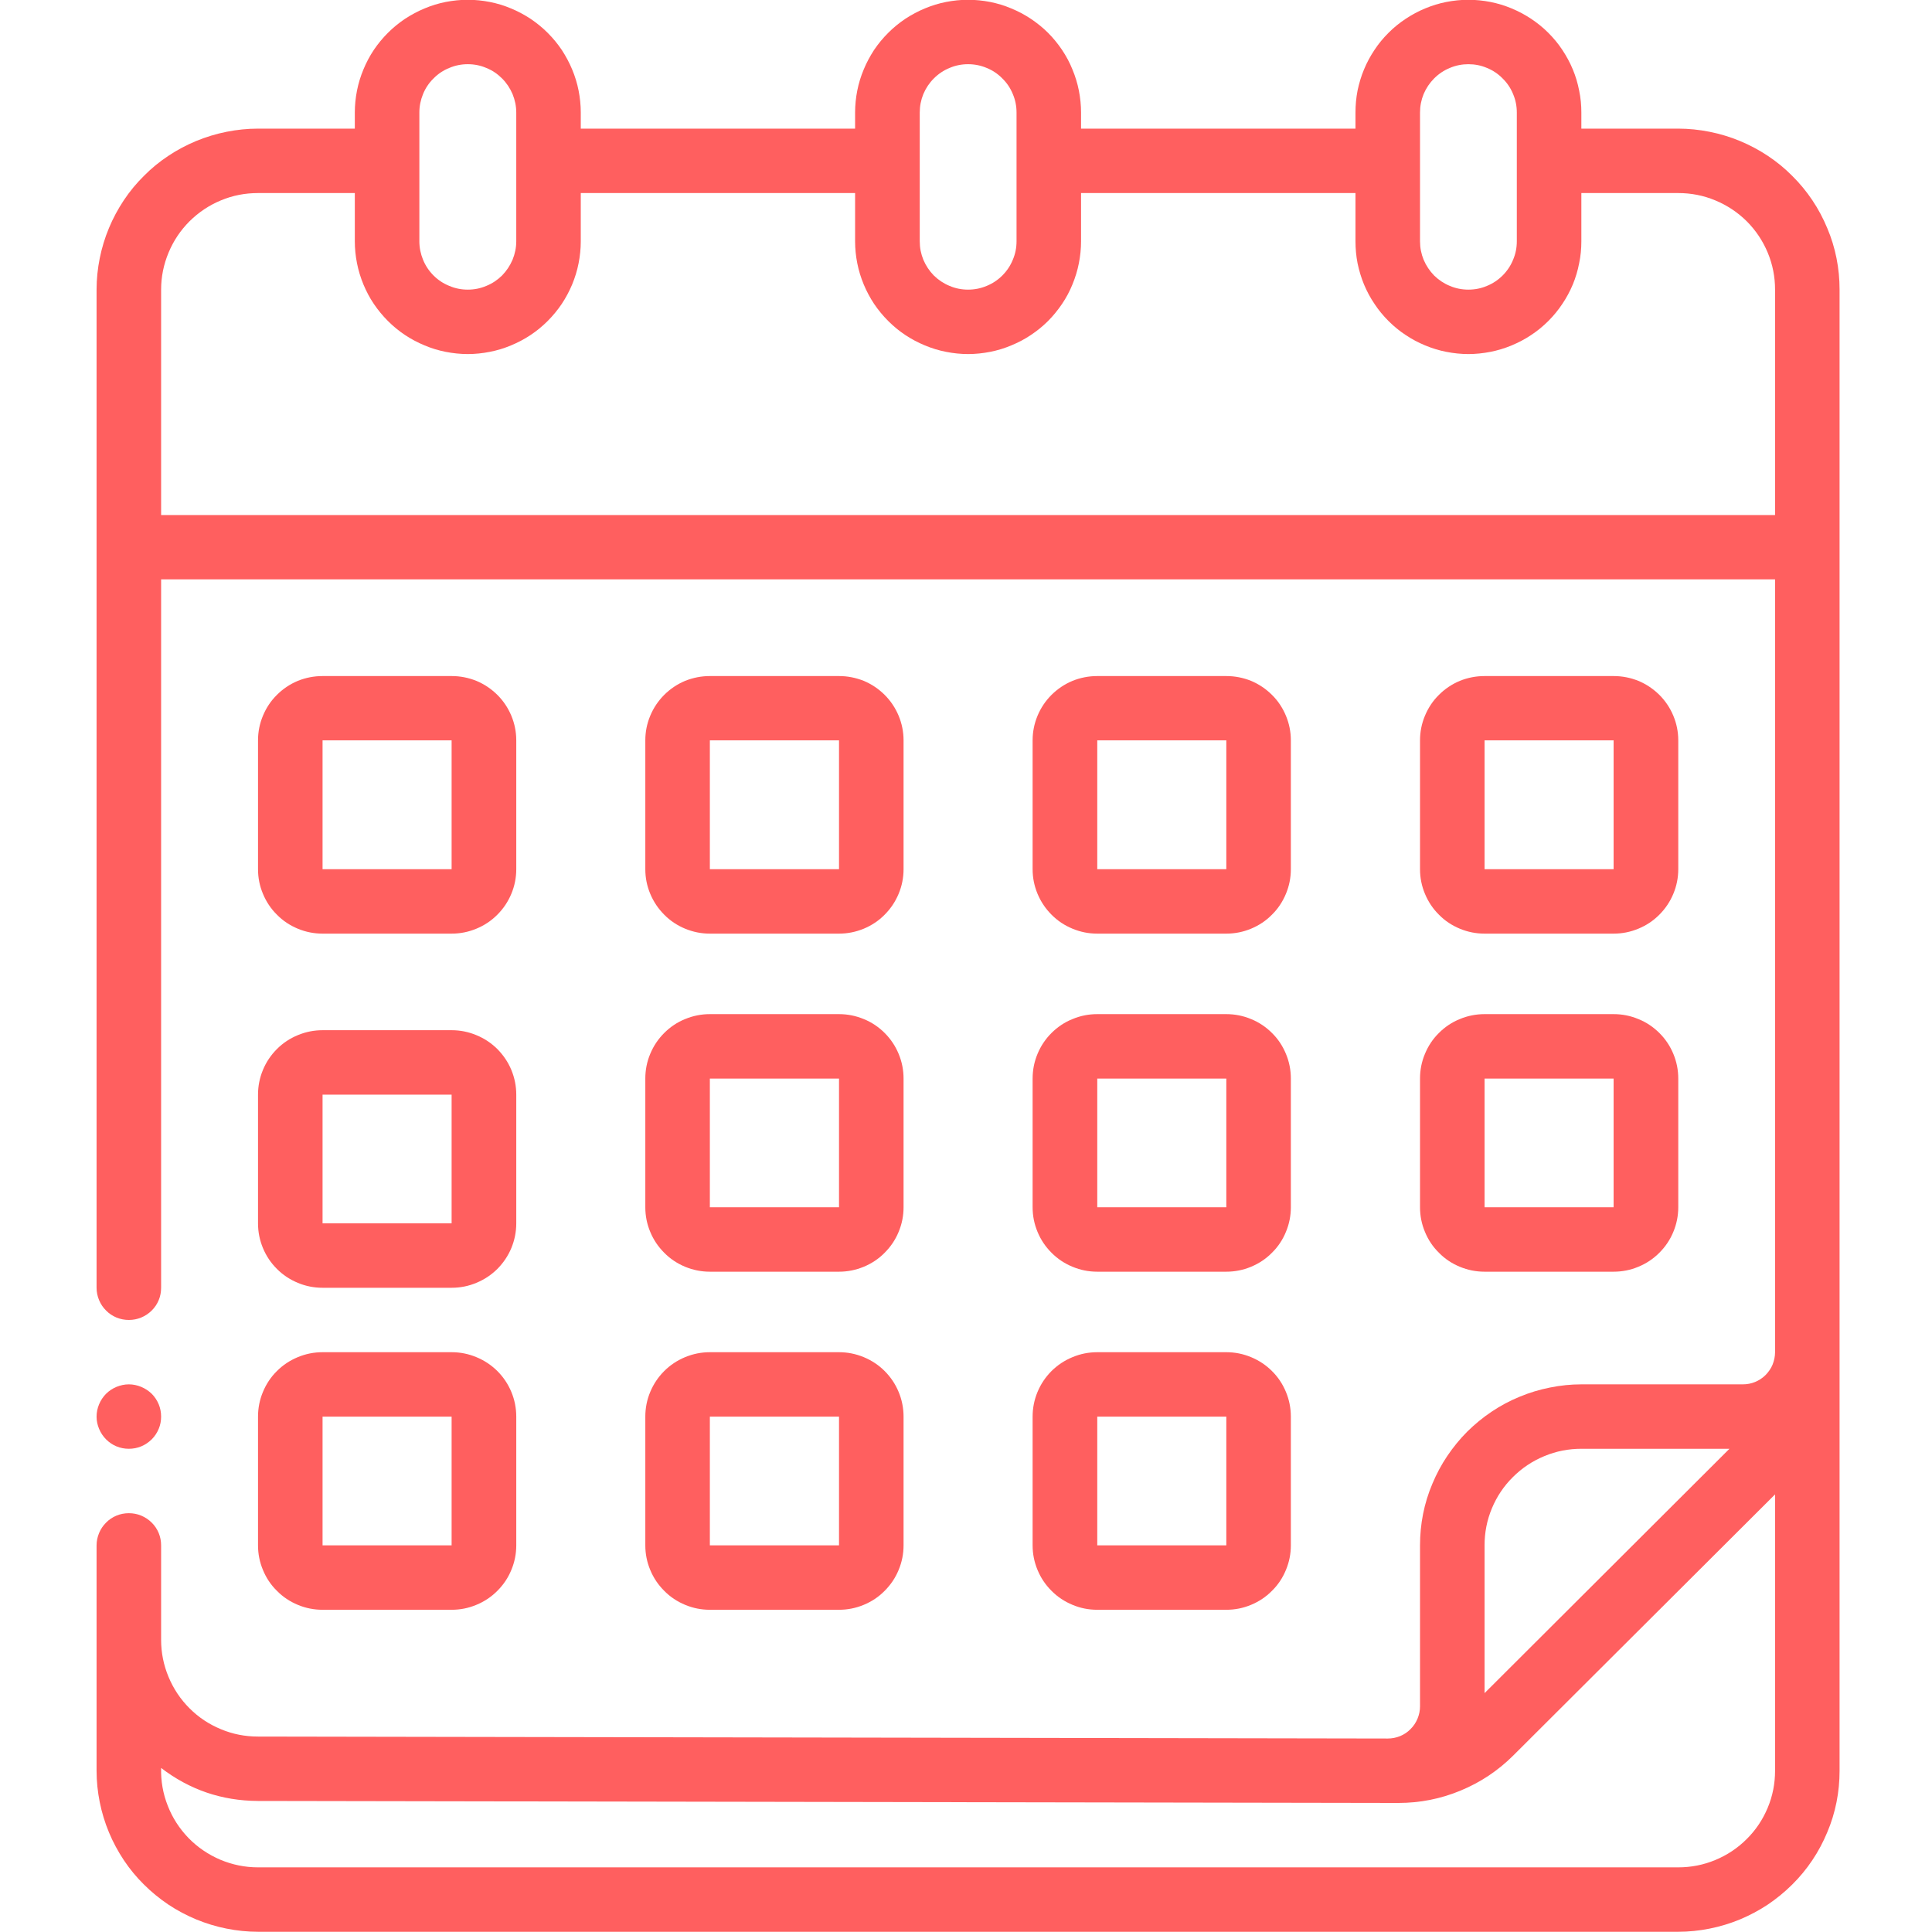 <svg xmlns="http://www.w3.org/2000/svg" xmlns:xlink="http://www.w3.org/1999/xlink" width="92" zoomAndPan="magnify" viewBox="0 0 69 69" height="92" preserveAspectRatio="xMidYMid meet" version="1.0"><defs><clipPath id="1b1efe2af5"><path d="M 3.449 0 L 65.699 0 L 65.699 69 L 3.449 69 Z M 3.449 0 " clip-rule="nonzero"/></clipPath><clipPath id="6fb7cab949"><path d="M 3.449 49 L 6 49 L 6 52 L 3.449 52 Z M 3.449 49 " clip-rule="nonzero"/></clipPath></defs><path fill="#ff5f5f" d="M 11.52 33.344 L 16.129 33.344 C 16.438 33.344 16.73 33.285 17.012 33.168 C 17.297 33.051 17.543 32.887 17.762 32.668 C 17.977 32.453 18.145 32.203 18.262 31.922 C 18.379 31.641 18.438 31.348 18.438 31.043 L 18.438 26.441 C 18.438 26.137 18.379 25.844 18.262 25.562 C 18.145 25.281 17.977 25.031 17.762 24.816 C 17.543 24.602 17.297 24.434 17.012 24.316 C 16.73 24.203 16.438 24.145 16.129 24.145 L 11.52 24.145 C 11.215 24.145 10.918 24.203 10.637 24.316 C 10.355 24.434 10.105 24.602 9.891 24.816 C 9.672 25.031 9.508 25.281 9.391 25.562 C 9.273 25.844 9.215 26.137 9.215 26.441 L 9.215 31.043 C 9.215 31.348 9.273 31.641 9.391 31.922 C 9.508 32.203 9.672 32.453 9.891 32.668 C 10.105 32.887 10.355 33.051 10.637 33.168 C 10.918 33.285 11.215 33.344 11.52 33.344 Z M 11.52 26.441 L 16.129 26.441 L 16.129 31.043 L 11.52 31.043 Z M 11.52 26.441 " fill-opacity="1" fill-rule="nonzero"/><path fill="#ff5f5f" d="M 25.352 33.344 L 29.965 33.344 C 30.27 33.344 30.562 33.285 30.848 33.168 C 31.129 33.051 31.379 32.887 31.594 32.668 C 31.809 32.453 31.977 32.203 32.094 31.922 C 32.211 31.641 32.27 31.348 32.27 31.043 L 32.27 26.441 C 32.27 26.137 32.211 25.844 32.094 25.562 C 31.977 25.281 31.809 25.031 31.594 24.816 C 31.379 24.602 31.129 24.434 30.848 24.316 C 30.562 24.203 30.27 24.145 29.965 24.145 L 25.352 24.145 C 25.047 24.145 24.754 24.203 24.469 24.316 C 24.188 24.434 23.938 24.602 23.723 24.816 C 23.508 25.031 23.34 25.281 23.223 25.562 C 23.105 25.844 23.047 26.137 23.047 26.441 L 23.047 31.043 C 23.047 31.348 23.105 31.641 23.223 31.922 C 23.34 32.203 23.508 32.453 23.723 32.668 C 23.938 32.887 24.188 33.051 24.469 33.168 C 24.754 33.285 25.047 33.344 25.352 33.344 Z M 25.352 26.441 L 29.965 26.441 L 29.965 31.043 L 25.352 31.043 Z M 25.352 26.441 " fill-opacity="1" fill-rule="nonzero"/><path fill="#ff5f5f" d="M 39.188 33.344 L 43.797 33.344 C 44.102 33.344 44.398 33.285 44.68 33.168 C 44.961 33.051 45.211 32.887 45.426 32.668 C 45.645 32.453 45.809 32.203 45.926 31.922 C 46.043 31.641 46.102 31.348 46.102 31.043 L 46.102 26.441 C 46.102 26.137 46.043 25.844 45.926 25.562 C 45.809 25.281 45.645 25.031 45.426 24.816 C 45.211 24.602 44.961 24.434 44.68 24.316 C 44.398 24.203 44.102 24.145 43.797 24.145 L 39.188 24.145 C 38.879 24.145 38.586 24.203 38.305 24.316 C 38.02 24.434 37.773 24.602 37.555 24.816 C 37.34 25.031 37.172 25.281 37.055 25.562 C 36.938 25.844 36.879 26.137 36.879 26.441 L 36.879 31.043 C 36.879 31.348 36.938 31.641 37.055 31.922 C 37.172 32.203 37.34 32.453 37.555 32.668 C 37.773 32.887 38.02 33.051 38.305 33.168 C 38.586 33.285 38.879 33.344 39.188 33.344 Z M 39.188 26.441 L 43.797 26.441 L 43.797 31.043 L 39.188 31.043 Z M 39.188 26.441 " fill-opacity="1" fill-rule="nonzero"/><path fill="#ff5f5f" d="M 53.02 33.344 L 57.629 33.344 C 57.938 33.344 58.23 33.285 58.512 33.168 C 58.797 33.051 59.043 32.887 59.262 32.668 C 59.477 32.453 59.645 32.203 59.762 31.922 C 59.879 31.641 59.938 31.348 59.938 31.043 L 59.938 26.441 C 59.938 26.137 59.879 25.844 59.762 25.562 C 59.645 25.281 59.477 25.031 59.262 24.816 C 59.043 24.602 58.797 24.434 58.512 24.316 C 58.23 24.203 57.938 24.145 57.629 24.145 L 53.02 24.145 C 52.715 24.145 52.418 24.203 52.137 24.316 C 51.855 24.434 51.605 24.602 51.391 24.816 C 51.172 25.031 51.008 25.281 50.891 25.562 C 50.773 25.844 50.715 26.137 50.715 26.441 L 50.715 31.043 C 50.715 31.348 50.773 31.641 50.891 31.922 C 51.008 32.203 51.172 32.453 51.391 32.668 C 51.605 32.887 51.855 33.051 52.137 33.168 C 52.418 33.285 52.715 33.344 53.02 33.344 Z M 53.02 26.441 L 57.629 26.441 L 57.629 31.043 L 53.02 31.043 Z M 53.02 26.441 " fill-opacity="1" fill-rule="nonzero"/><path fill="#ff5f5f" d="M 9.215 43.691 C 9.215 43.996 9.273 44.289 9.391 44.574 C 9.508 44.855 9.672 45.102 9.891 45.32 C 10.105 45.535 10.355 45.699 10.637 45.816 C 10.918 45.934 11.215 45.992 11.52 45.992 L 16.129 45.992 C 16.438 45.992 16.73 45.934 17.012 45.816 C 17.297 45.699 17.543 45.535 17.762 45.32 C 17.977 45.102 18.145 44.855 18.262 44.574 C 18.379 44.289 18.438 43.996 18.438 43.691 L 18.438 39.094 C 18.438 38.789 18.379 38.496 18.262 38.211 C 18.145 37.93 17.977 37.684 17.762 37.465 C 17.543 37.25 17.297 37.086 17.012 36.969 C 16.73 36.852 16.438 36.793 16.129 36.793 L 11.52 36.793 C 11.215 36.793 10.918 36.852 10.637 36.969 C 10.355 37.086 10.105 37.25 9.891 37.465 C 9.672 37.684 9.508 37.93 9.391 38.211 C 9.273 38.496 9.215 38.789 9.215 39.094 Z M 11.52 39.094 L 16.129 39.094 L 16.129 43.691 L 11.52 43.691 Z M 11.52 39.094 " fill-opacity="1" fill-rule="nonzero"/><path fill="#ff5f5f" d="M 23.047 43.117 C 23.047 43.422 23.105 43.715 23.223 43.996 C 23.34 44.281 23.508 44.527 23.723 44.742 C 23.938 44.961 24.188 45.125 24.469 45.242 C 24.754 45.359 25.047 45.418 25.352 45.418 L 29.965 45.418 C 30.27 45.418 30.562 45.359 30.848 45.242 C 31.129 45.125 31.379 44.961 31.594 44.742 C 31.809 44.527 31.977 44.281 32.094 43.996 C 32.211 43.715 32.27 43.422 32.27 43.117 L 32.27 38.52 C 32.27 38.211 32.211 37.918 32.094 37.637 C 31.977 37.355 31.809 37.105 31.594 36.891 C 31.379 36.676 31.129 36.508 30.848 36.395 C 30.562 36.277 30.27 36.219 29.965 36.219 L 25.352 36.219 C 25.047 36.219 24.754 36.277 24.469 36.395 C 24.188 36.508 23.938 36.676 23.723 36.891 C 23.508 37.105 23.34 37.355 23.223 37.637 C 23.105 37.918 23.047 38.211 23.047 38.52 Z M 25.352 38.52 L 29.965 38.52 L 29.965 43.117 L 25.352 43.117 Z M 25.352 38.52 " fill-opacity="1" fill-rule="nonzero"/><path fill="#ff5f5f" d="M 36.879 43.117 C 36.879 43.422 36.938 43.715 37.055 43.996 C 37.172 44.281 37.34 44.527 37.555 44.742 C 37.773 44.961 38.02 45.125 38.305 45.242 C 38.586 45.359 38.879 45.418 39.188 45.418 L 43.797 45.418 C 44.102 45.418 44.398 45.359 44.68 45.242 C 44.961 45.125 45.211 44.961 45.426 44.742 C 45.645 44.527 45.809 44.281 45.926 43.996 C 46.043 43.715 46.102 43.422 46.102 43.117 L 46.102 38.52 C 46.102 38.211 46.043 37.918 45.926 37.637 C 45.809 37.355 45.645 37.105 45.426 36.891 C 45.211 36.676 44.961 36.508 44.68 36.395 C 44.398 36.277 44.102 36.219 43.797 36.219 L 39.188 36.219 C 38.879 36.219 38.586 36.277 38.305 36.395 C 38.02 36.508 37.773 36.676 37.555 36.891 C 37.34 37.105 37.172 37.355 37.055 37.637 C 36.938 37.918 36.879 38.211 36.879 38.52 Z M 39.188 38.52 L 43.797 38.52 L 43.797 43.117 L 39.188 43.117 Z M 39.188 38.52 " fill-opacity="1" fill-rule="nonzero"/><path fill="#ff5f5f" d="M 50.715 43.117 C 50.715 43.422 50.773 43.715 50.891 43.996 C 51.008 44.281 51.172 44.527 51.391 44.742 C 51.605 44.961 51.855 45.125 52.137 45.242 C 52.418 45.359 52.715 45.418 53.02 45.418 L 57.629 45.418 C 57.938 45.418 58.23 45.359 58.512 45.242 C 58.797 45.125 59.043 44.961 59.262 44.742 C 59.477 44.527 59.645 44.281 59.762 43.996 C 59.879 43.715 59.938 43.422 59.938 43.117 L 59.938 38.52 C 59.938 38.211 59.879 37.918 59.762 37.637 C 59.645 37.355 59.477 37.105 59.262 36.891 C 59.043 36.676 58.797 36.508 58.512 36.395 C 58.23 36.277 57.938 36.219 57.629 36.219 L 53.02 36.219 C 52.715 36.219 52.418 36.277 52.137 36.395 C 51.855 36.508 51.605 36.676 51.391 36.891 C 51.172 37.105 51.008 37.355 50.891 37.637 C 50.773 37.918 50.715 38.211 50.715 38.52 Z M 53.02 38.52 L 57.629 38.52 L 57.629 43.117 L 53.02 43.117 Z M 53.02 38.52 " fill-opacity="1" fill-rule="nonzero"/><path fill="#ff5f5f" d="M 9.215 55.191 C 9.215 55.496 9.273 55.789 9.391 56.07 C 9.508 56.355 9.672 56.602 9.891 56.816 C 10.105 57.035 10.355 57.199 10.637 57.316 C 10.918 57.434 11.215 57.492 11.52 57.492 L 16.129 57.492 C 16.438 57.492 16.73 57.434 17.012 57.316 C 17.297 57.199 17.543 57.035 17.762 56.816 C 17.977 56.602 18.145 56.355 18.262 56.07 C 18.379 55.789 18.438 55.496 18.438 55.191 L 18.438 50.594 C 18.438 50.289 18.379 49.992 18.262 49.711 C 18.145 49.43 17.977 49.18 17.762 48.965 C 17.543 48.75 17.297 48.586 17.012 48.469 C 16.73 48.352 16.438 48.293 16.129 48.293 L 11.52 48.293 C 11.215 48.293 10.918 48.352 10.637 48.469 C 10.355 48.586 10.105 48.75 9.891 48.965 C 9.672 49.18 9.508 49.43 9.391 49.711 C 9.273 49.992 9.215 50.289 9.215 50.594 Z M 11.52 50.594 L 16.129 50.594 L 16.129 55.191 L 11.52 55.191 Z M 11.52 50.594 " fill-opacity="1" fill-rule="nonzero"/><path fill="#ff5f5f" d="M 23.047 55.191 C 23.047 55.496 23.105 55.789 23.223 56.07 C 23.34 56.355 23.508 56.602 23.723 56.816 C 23.938 57.035 24.188 57.199 24.469 57.316 C 24.754 57.434 25.047 57.492 25.352 57.492 L 29.965 57.492 C 30.27 57.492 30.562 57.434 30.848 57.316 C 31.129 57.199 31.379 57.035 31.594 56.816 C 31.809 56.602 31.977 56.355 32.094 56.07 C 32.211 55.789 32.27 55.496 32.27 55.191 L 32.27 50.594 C 32.27 50.289 32.211 49.992 32.094 49.711 C 31.977 49.43 31.809 49.18 31.594 48.965 C 31.379 48.75 31.129 48.586 30.848 48.469 C 30.562 48.352 30.27 48.293 29.965 48.293 L 25.352 48.293 C 25.047 48.293 24.754 48.352 24.469 48.469 C 24.188 48.586 23.938 48.75 23.723 48.965 C 23.508 49.18 23.34 49.43 23.223 49.711 C 23.105 49.992 23.047 50.289 23.047 50.594 Z M 25.352 50.594 L 29.965 50.594 L 29.965 55.191 L 25.352 55.191 Z M 25.352 50.594 " fill-opacity="1" fill-rule="nonzero"/><path fill="#ff5f5f" d="M 36.879 55.191 C 36.879 55.496 36.938 55.789 37.055 56.07 C 37.172 56.355 37.34 56.602 37.555 56.816 C 37.773 57.035 38.02 57.199 38.305 57.316 C 38.586 57.434 38.879 57.492 39.188 57.492 L 43.797 57.492 C 44.102 57.492 44.398 57.434 44.68 57.316 C 44.961 57.199 45.211 57.035 45.426 56.816 C 45.645 56.602 45.809 56.355 45.926 56.07 C 46.043 55.789 46.102 55.496 46.102 55.191 L 46.102 50.594 C 46.102 50.289 46.043 49.992 45.926 49.711 C 45.809 49.43 45.645 49.18 45.426 48.965 C 45.211 48.75 44.961 48.586 44.68 48.469 C 44.398 48.352 44.102 48.293 43.797 48.293 L 39.188 48.293 C 38.879 48.293 38.586 48.352 38.305 48.469 C 38.02 48.586 37.773 48.75 37.555 48.965 C 37.34 49.18 37.172 49.43 37.055 49.711 C 36.938 49.992 36.879 50.289 36.879 50.594 Z M 39.188 50.594 L 43.797 50.594 L 43.797 55.191 L 39.188 55.191 Z M 39.188 50.594 " fill-opacity="1" fill-rule="nonzero"/><g clip-path="url(#1b1efe2af5)"><path fill="#ff5f5f" d="M 59.938 4.594 L 56.477 4.594 L 56.477 4.02 C 56.477 3.754 56.453 3.492 56.398 3.234 C 56.348 2.973 56.273 2.723 56.172 2.48 C 56.07 2.234 55.945 2.004 55.797 1.781 C 55.652 1.562 55.484 1.359 55.297 1.172 C 55.109 0.984 54.906 0.82 54.684 0.672 C 54.465 0.527 54.23 0.402 53.988 0.301 C 53.742 0.199 53.488 0.121 53.23 0.07 C 52.969 0.02 52.707 -0.008 52.441 -0.008 C 52.18 -0.008 51.914 0.02 51.656 0.07 C 51.395 0.121 51.145 0.199 50.898 0.301 C 50.652 0.402 50.422 0.527 50.203 0.672 C 49.98 0.82 49.777 0.984 49.59 1.172 C 49.402 1.359 49.234 1.562 49.09 1.781 C 48.941 2.004 48.816 2.234 48.715 2.48 C 48.613 2.723 48.539 2.973 48.484 3.234 C 48.434 3.492 48.41 3.754 48.41 4.02 L 48.41 4.594 L 38.609 4.594 L 38.609 4.02 C 38.609 3.754 38.582 3.492 38.531 3.234 C 38.48 2.973 38.402 2.723 38.301 2.48 C 38.203 2.234 38.078 2.004 37.93 1.781 C 37.781 1.562 37.617 1.359 37.43 1.172 C 37.242 0.984 37.035 0.82 36.816 0.672 C 36.598 0.527 36.363 0.402 36.117 0.301 C 35.875 0.199 35.621 0.121 35.363 0.07 C 35.102 0.02 34.84 -0.008 34.574 -0.008 C 34.309 -0.008 34.047 0.02 33.789 0.07 C 33.527 0.121 33.277 0.199 33.031 0.301 C 32.785 0.402 32.555 0.527 32.332 0.672 C 32.113 0.82 31.91 0.984 31.723 1.172 C 31.535 1.359 31.367 1.562 31.219 1.781 C 31.074 2.004 30.949 2.234 30.848 2.48 C 30.746 2.723 30.668 2.973 30.617 3.234 C 30.566 3.492 30.539 3.754 30.539 4.02 L 30.539 4.594 L 20.742 4.594 L 20.742 4.02 C 20.742 3.754 20.715 3.492 20.664 3.234 C 20.613 2.973 20.535 2.723 20.434 2.48 C 20.332 2.234 20.207 2.004 20.062 1.781 C 19.914 1.562 19.746 1.359 19.559 1.172 C 19.371 0.984 19.168 0.82 18.949 0.672 C 18.727 0.527 18.496 0.402 18.25 0.301 C 18.008 0.199 17.754 0.121 17.492 0.07 C 17.234 0.02 16.973 -0.008 16.707 -0.008 C 16.441 -0.008 16.18 0.02 15.918 0.07 C 15.66 0.121 15.406 0.199 15.164 0.301 C 14.918 0.402 14.688 0.527 14.465 0.672 C 14.246 0.82 14.043 0.984 13.855 1.172 C 13.668 1.359 13.5 1.562 13.352 1.781 C 13.203 2.004 13.082 2.234 12.98 2.48 C 12.879 2.723 12.801 2.973 12.75 3.234 C 12.699 3.492 12.672 3.754 12.672 4.02 L 12.672 4.594 L 9.215 4.594 C 8.836 4.594 8.461 4.633 8.09 4.707 C 7.719 4.781 7.359 4.891 7.008 5.035 C 6.66 5.18 6.328 5.355 6.012 5.566 C 5.699 5.773 5.406 6.012 5.141 6.281 C 4.871 6.547 4.633 6.836 4.422 7.152 C 4.215 7.465 4.035 7.797 3.891 8.145 C 3.746 8.492 3.637 8.852 3.562 9.223 C 3.488 9.594 3.449 9.965 3.449 10.344 L 3.449 45.992 C 3.449 46.145 3.48 46.293 3.539 46.434 C 3.598 46.574 3.68 46.699 3.789 46.805 C 3.895 46.914 4.02 46.996 4.16 47.055 C 4.305 47.113 4.449 47.141 4.602 47.141 C 4.754 47.141 4.902 47.113 5.043 47.055 C 5.184 46.996 5.309 46.914 5.418 46.805 C 5.527 46.699 5.609 46.574 5.668 46.434 C 5.727 46.293 5.754 46.145 5.754 45.992 L 5.754 20.691 L 63.395 20.691 L 63.395 48.293 C 63.395 48.445 63.363 48.59 63.309 48.73 C 63.25 48.875 63.164 48.996 63.059 49.105 C 62.949 49.215 62.824 49.297 62.684 49.355 C 62.543 49.414 62.395 49.441 62.242 49.441 L 56.477 49.441 C 56.098 49.441 55.727 49.48 55.355 49.555 C 54.984 49.629 54.621 49.738 54.273 49.883 C 53.922 50.027 53.59 50.203 53.277 50.414 C 52.961 50.625 52.672 50.863 52.402 51.129 C 52.137 51.395 51.898 51.688 51.688 52 C 51.477 52.312 51.301 52.645 51.156 52.992 C 51.008 53.34 50.898 53.699 50.824 54.07 C 50.75 54.441 50.715 54.816 50.715 55.191 L 50.715 60.941 C 50.715 61.094 50.684 61.242 50.625 61.383 C 50.566 61.523 50.484 61.648 50.375 61.754 C 50.27 61.863 50.145 61.945 50.004 62.004 C 49.859 62.062 49.715 62.09 49.562 62.09 L 9.215 62.02 C 8.754 62.02 8.312 61.934 7.891 61.758 C 7.465 61.582 7.094 61.336 6.77 61.012 C 6.445 60.688 6.195 60.312 6.02 59.891 C 5.844 59.469 5.754 59.027 5.754 58.57 L 5.754 55.191 C 5.754 55.039 5.727 54.895 5.668 54.75 C 5.609 54.609 5.527 54.488 5.418 54.379 C 5.309 54.27 5.184 54.188 5.043 54.129 C 4.902 54.07 4.754 54.043 4.602 54.043 C 4.449 54.043 4.305 54.07 4.16 54.129 C 4.02 54.188 3.895 54.27 3.789 54.379 C 3.68 54.488 3.598 54.609 3.539 54.75 C 3.48 54.895 3.449 55.039 3.449 55.191 L 3.449 63.242 C 3.449 63.617 3.488 63.992 3.562 64.363 C 3.637 64.734 3.746 65.094 3.891 65.441 C 4.035 65.789 4.215 66.121 4.422 66.434 C 4.633 66.75 4.871 67.039 5.141 67.305 C 5.406 67.57 5.699 67.809 6.012 68.02 C 6.328 68.23 6.66 68.406 7.008 68.551 C 7.359 68.695 7.719 68.805 8.09 68.879 C 8.461 68.953 8.836 68.992 9.215 68.992 L 59.938 68.992 C 60.312 68.992 60.688 68.953 61.059 68.879 C 61.43 68.805 61.793 68.695 62.141 68.551 C 62.488 68.406 62.82 68.23 63.137 68.02 C 63.449 67.809 63.742 67.57 64.008 67.305 C 64.277 67.039 64.516 66.75 64.727 66.434 C 64.938 66.121 65.113 65.789 65.258 65.441 C 65.406 65.094 65.516 64.734 65.59 64.363 C 65.664 63.992 65.699 63.617 65.699 63.242 L 65.699 10.344 C 65.699 9.965 65.664 9.594 65.59 9.223 C 65.516 8.852 65.406 8.492 65.258 8.145 C 65.113 7.797 64.938 7.465 64.727 7.152 C 64.516 6.836 64.277 6.547 64.008 6.281 C 63.742 6.012 63.449 5.773 63.137 5.566 C 62.82 5.355 62.488 5.18 62.141 5.035 C 61.793 4.891 61.43 4.781 61.059 4.707 C 60.688 4.633 60.312 4.594 59.938 4.594 Z M 50.715 4.02 C 50.715 3.789 50.758 3.57 50.844 3.359 C 50.934 3.148 51.059 2.961 51.219 2.801 C 51.383 2.637 51.57 2.512 51.781 2.426 C 51.992 2.336 52.215 2.293 52.441 2.293 C 52.672 2.293 52.895 2.336 53.105 2.426 C 53.316 2.512 53.504 2.637 53.664 2.801 C 53.828 2.961 53.953 3.148 54.039 3.359 C 54.129 3.57 54.172 3.789 54.172 4.02 L 54.172 8.617 C 54.172 8.848 54.129 9.066 54.039 9.277 C 53.953 9.488 53.828 9.676 53.664 9.84 C 53.504 10 53.316 10.125 53.105 10.211 C 52.895 10.301 52.672 10.344 52.441 10.344 C 52.215 10.344 51.992 10.301 51.781 10.211 C 51.57 10.125 51.383 10 51.219 9.84 C 51.059 9.676 50.934 9.488 50.844 9.277 C 50.758 9.066 50.715 8.848 50.715 8.617 Z M 32.848 4.02 C 32.848 3.789 32.891 3.57 32.977 3.359 C 33.066 3.148 33.191 2.961 33.352 2.801 C 33.516 2.637 33.703 2.512 33.914 2.426 C 34.125 2.336 34.344 2.293 34.574 2.293 C 34.805 2.293 35.023 2.336 35.238 2.426 C 35.449 2.512 35.637 2.637 35.797 2.801 C 35.961 2.961 36.086 3.148 36.172 3.359 C 36.262 3.57 36.305 3.789 36.305 4.02 L 36.305 8.617 C 36.305 8.848 36.262 9.066 36.172 9.277 C 36.086 9.488 35.961 9.676 35.797 9.84 C 35.637 10 35.449 10.125 35.238 10.211 C 35.023 10.301 34.805 10.344 34.574 10.344 C 34.344 10.344 34.125 10.301 33.914 10.211 C 33.703 10.125 33.516 10 33.352 9.84 C 33.191 9.676 33.066 9.488 32.977 9.277 C 32.891 9.066 32.848 8.848 32.848 8.617 Z M 14.977 4.02 C 14.977 3.789 15.023 3.57 15.109 3.359 C 15.195 3.148 15.32 2.961 15.484 2.801 C 15.645 2.637 15.832 2.512 16.047 2.426 C 16.258 2.336 16.477 2.293 16.707 2.293 C 16.938 2.293 17.156 2.336 17.367 2.426 C 17.582 2.512 17.766 2.637 17.93 2.801 C 18.09 2.961 18.215 3.148 18.305 3.359 C 18.391 3.57 18.438 3.789 18.438 4.02 L 18.438 8.617 C 18.438 8.848 18.391 9.066 18.305 9.277 C 18.215 9.488 18.09 9.676 17.93 9.84 C 17.766 10 17.582 10.125 17.367 10.211 C 17.156 10.301 16.938 10.344 16.707 10.344 C 16.477 10.344 16.258 10.301 16.047 10.211 C 15.832 10.125 15.645 10 15.484 9.84 C 15.32 9.676 15.195 9.488 15.109 9.277 C 15.023 9.066 14.977 8.848 14.977 8.617 Z M 5.754 18.395 L 5.754 10.344 C 5.754 9.887 5.844 9.445 6.02 9.023 C 6.195 8.602 6.445 8.227 6.77 7.902 C 7.094 7.582 7.465 7.332 7.891 7.156 C 8.312 6.98 8.754 6.895 9.215 6.895 L 12.672 6.895 L 12.672 8.617 C 12.672 8.883 12.699 9.145 12.75 9.402 C 12.801 9.664 12.879 9.914 12.98 10.16 C 13.082 10.402 13.203 10.637 13.352 10.855 C 13.5 11.074 13.668 11.277 13.855 11.465 C 14.043 11.652 14.246 11.82 14.465 11.965 C 14.688 12.113 14.918 12.234 15.164 12.336 C 15.406 12.438 15.66 12.516 15.918 12.566 C 16.18 12.617 16.441 12.645 16.707 12.645 C 16.973 12.645 17.234 12.617 17.492 12.566 C 17.754 12.516 18.008 12.438 18.25 12.336 C 18.496 12.234 18.727 12.113 18.949 11.965 C 19.168 11.82 19.371 11.652 19.559 11.465 C 19.746 11.277 19.914 11.074 20.062 10.855 C 20.207 10.637 20.332 10.402 20.434 10.16 C 20.535 9.914 20.613 9.664 20.664 9.402 C 20.715 9.145 20.742 8.883 20.742 8.617 L 20.742 6.895 L 30.539 6.895 L 30.539 8.617 C 30.539 8.883 30.566 9.145 30.617 9.402 C 30.668 9.664 30.746 9.914 30.848 10.16 C 30.949 10.402 31.074 10.637 31.219 10.855 C 31.367 11.074 31.535 11.277 31.723 11.465 C 31.91 11.652 32.113 11.82 32.332 11.965 C 32.555 12.113 32.785 12.234 33.031 12.336 C 33.277 12.438 33.527 12.516 33.789 12.566 C 34.047 12.617 34.309 12.645 34.574 12.645 C 34.84 12.645 35.102 12.617 35.363 12.566 C 35.621 12.516 35.875 12.438 36.117 12.336 C 36.363 12.234 36.598 12.113 36.816 11.965 C 37.035 11.82 37.242 11.652 37.43 11.465 C 37.617 11.277 37.781 11.074 37.93 10.855 C 38.078 10.637 38.203 10.402 38.301 10.16 C 38.402 9.914 38.48 9.664 38.531 9.402 C 38.582 9.145 38.609 8.883 38.609 8.617 L 38.609 6.895 L 48.41 6.895 L 48.41 8.617 C 48.41 8.883 48.434 9.145 48.484 9.402 C 48.539 9.664 48.613 9.914 48.715 10.16 C 48.816 10.402 48.941 10.637 49.09 10.855 C 49.234 11.074 49.402 11.277 49.59 11.465 C 49.777 11.652 49.98 11.82 50.203 11.965 C 50.422 12.113 50.652 12.234 50.898 12.336 C 51.145 12.438 51.395 12.516 51.656 12.566 C 51.914 12.617 52.18 12.645 52.441 12.645 C 52.707 12.645 52.969 12.617 53.23 12.566 C 53.488 12.516 53.742 12.438 53.988 12.336 C 54.23 12.234 54.465 12.113 54.684 11.965 C 54.906 11.82 55.109 11.652 55.297 11.465 C 55.484 11.277 55.652 11.074 55.797 10.855 C 55.945 10.637 56.07 10.402 56.172 10.16 C 56.273 9.914 56.348 9.664 56.398 9.402 C 56.453 9.145 56.477 8.883 56.477 8.617 L 56.477 6.895 L 59.938 6.895 C 60.395 6.895 60.836 6.98 61.258 7.156 C 61.684 7.332 62.059 7.582 62.383 7.902 C 62.707 8.227 62.957 8.602 63.133 9.023 C 63.309 9.445 63.395 9.887 63.395 10.344 L 63.395 18.395 Z M 53.02 55.191 C 53.02 54.734 53.105 54.293 53.281 53.871 C 53.457 53.449 53.707 53.074 54.031 52.754 C 54.355 52.43 54.73 52.18 55.156 52.004 C 55.578 51.828 56.02 51.742 56.477 51.742 L 61.766 51.742 L 53.02 60.469 Z M 59.938 66.691 L 9.215 66.691 C 8.746 66.691 8.297 66.598 7.867 66.418 C 7.438 66.234 7.059 65.977 6.734 65.645 C 6.41 65.309 6.16 64.926 5.992 64.492 C 5.82 64.059 5.742 63.605 5.754 63.141 C 6.773 63.922 7.922 64.312 9.203 64.32 L 49.941 64.391 C 50.711 64.391 51.449 64.246 52.156 63.953 C 52.867 63.66 53.492 63.246 54.039 62.703 L 63.395 53.371 L 63.395 63.242 C 63.395 63.699 63.309 64.141 63.133 64.562 C 62.957 64.984 62.707 65.359 62.383 65.68 C 62.059 66.004 61.684 66.254 61.258 66.43 C 60.836 66.605 60.395 66.691 59.938 66.691 Z M 59.938 66.691 " fill-opacity="1" fill-rule="nonzero"/></g><g clip-path="url(#6fb7cab949)"><path fill="#ff5f5f" d="M 5.754 50.594 C 5.754 50.746 5.727 50.891 5.668 51.031 C 5.609 51.172 5.527 51.297 5.418 51.406 C 5.309 51.512 5.184 51.598 5.043 51.656 C 4.902 51.715 4.754 51.742 4.602 51.742 C 4.449 51.742 4.305 51.715 4.16 51.656 C 4.02 51.598 3.895 51.512 3.789 51.406 C 3.68 51.297 3.598 51.172 3.539 51.031 C 3.48 50.891 3.449 50.746 3.449 50.594 C 3.449 50.441 3.48 50.293 3.539 50.152 C 3.598 50.012 3.68 49.887 3.789 49.777 C 3.895 49.672 4.02 49.59 4.16 49.531 C 4.305 49.473 4.449 49.441 4.602 49.441 C 4.754 49.441 4.902 49.473 5.043 49.531 C 5.184 49.59 5.309 49.672 5.418 49.777 C 5.527 49.887 5.609 50.012 5.668 50.152 C 5.727 50.293 5.754 50.441 5.754 50.594 Z M 5.754 50.594 " fill-opacity="1" fill-rule="nonzero"/></g></svg>